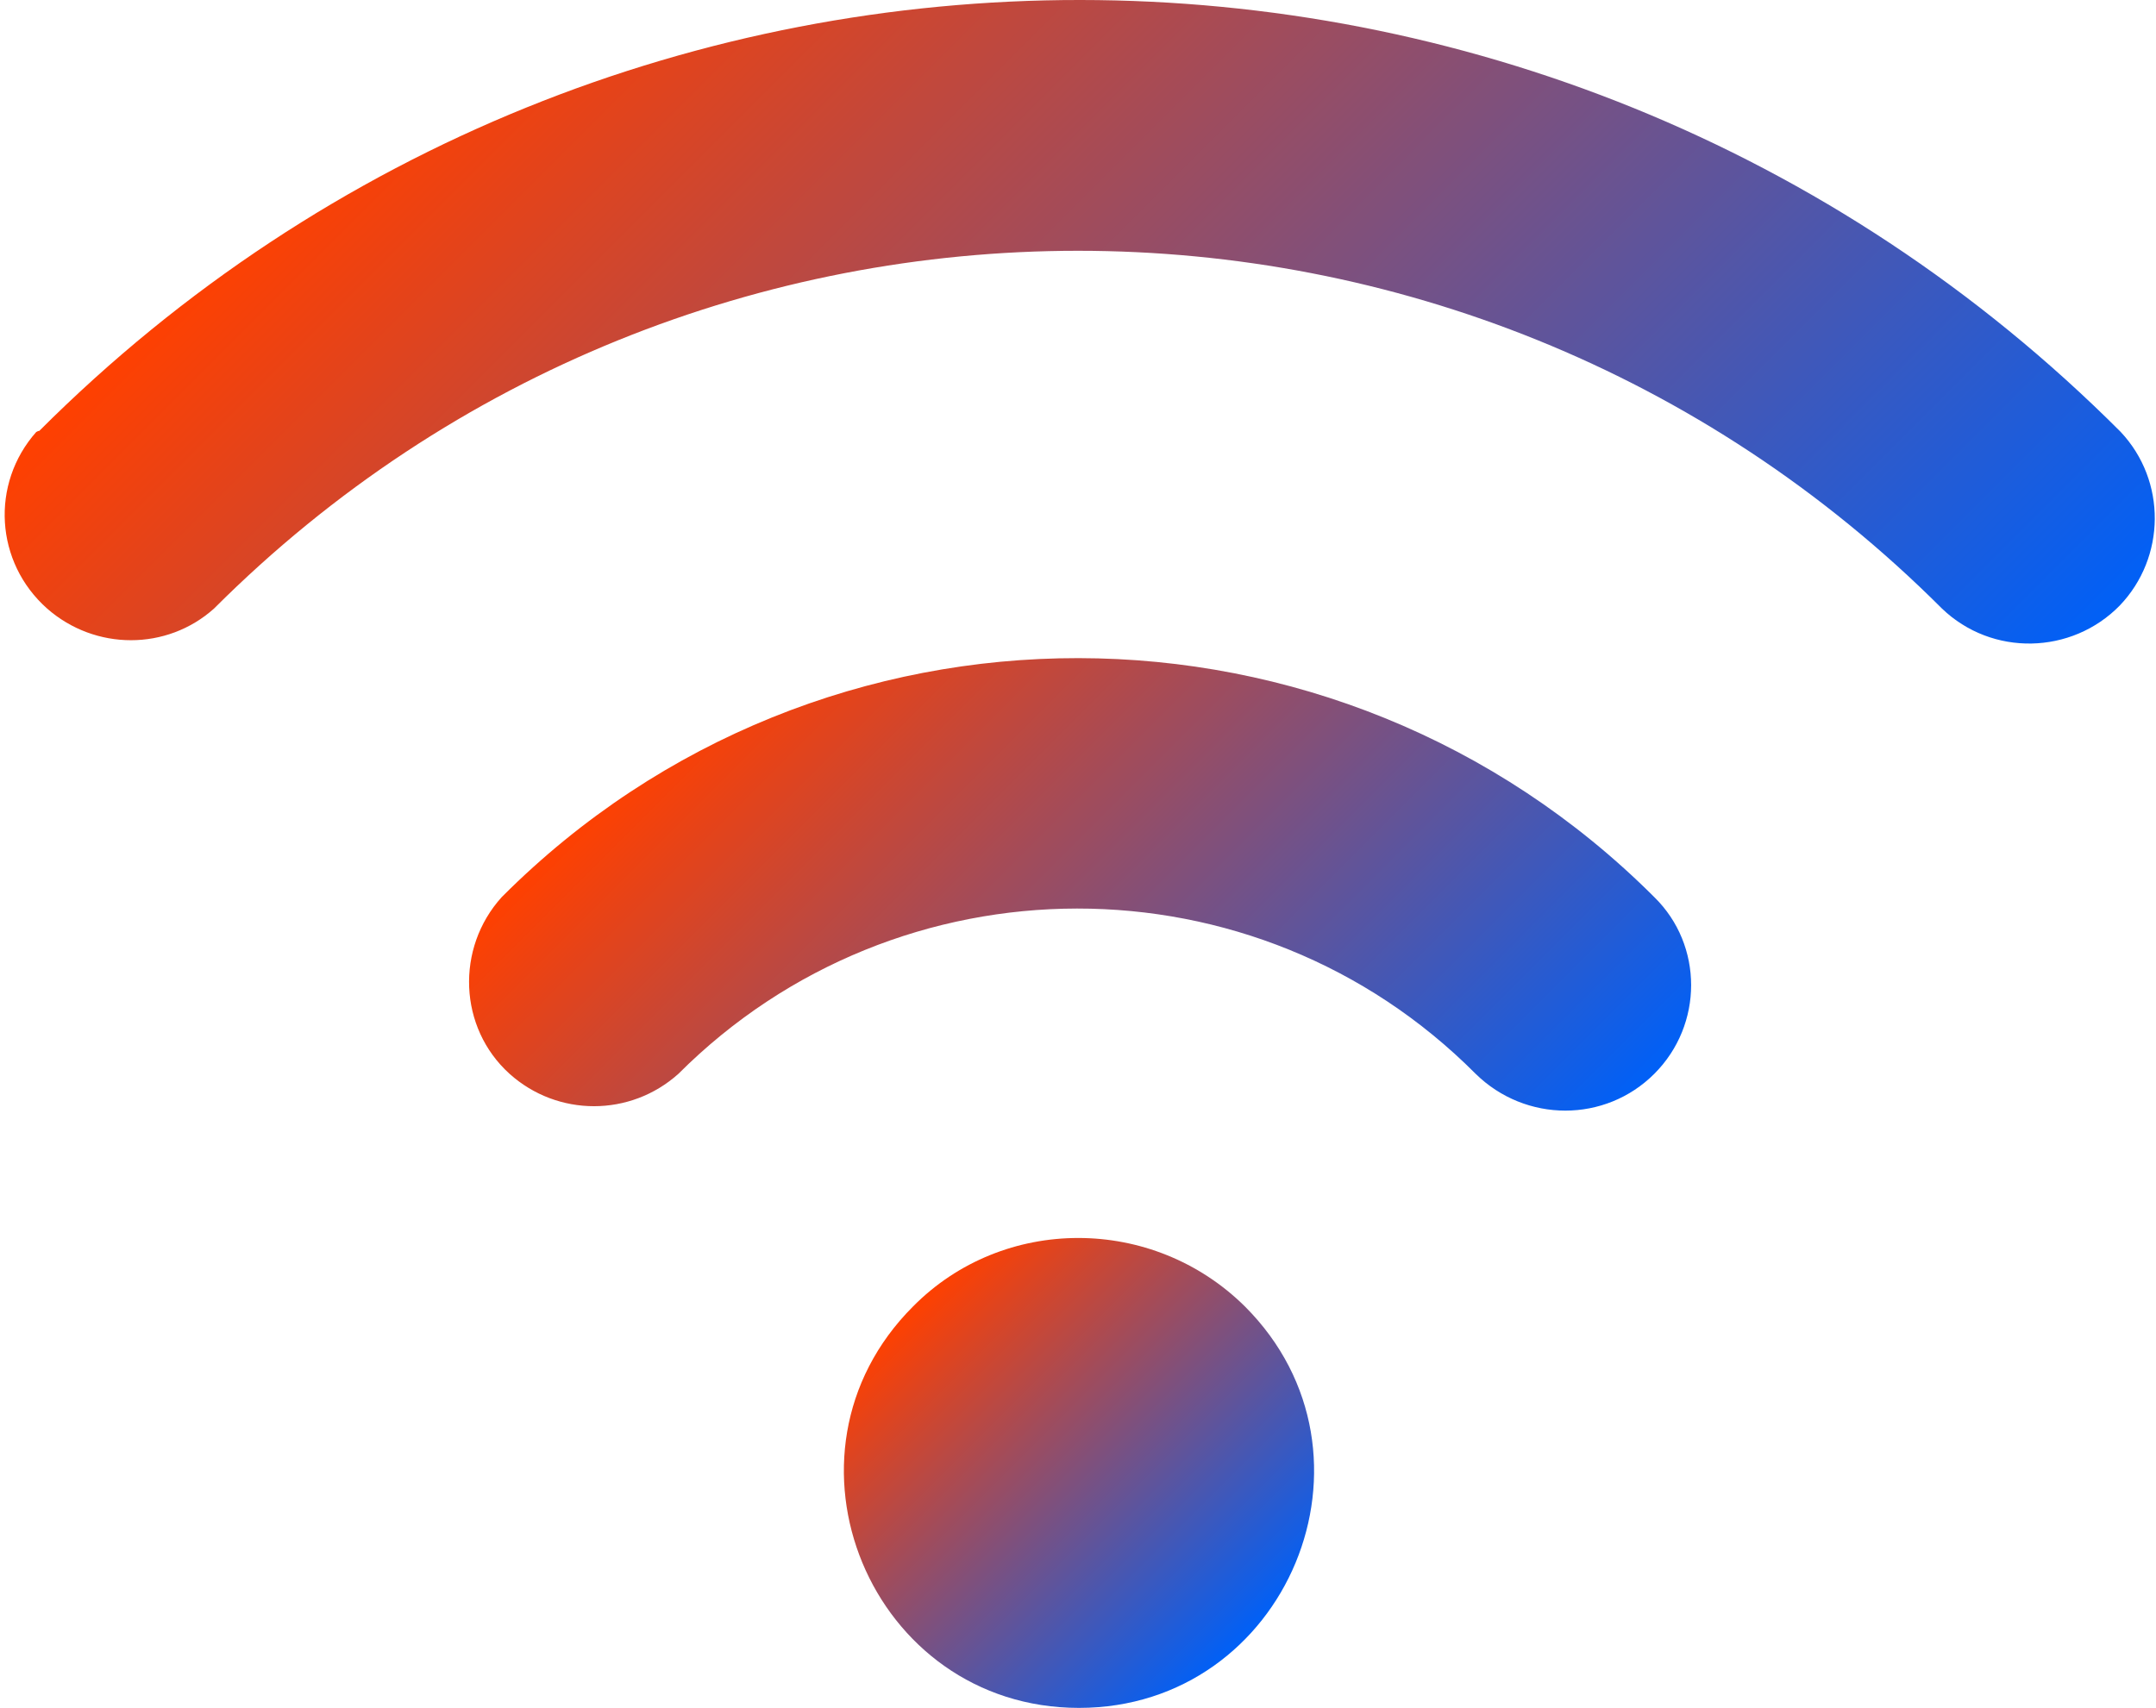 <?xml version="1.0" encoding="utf-8"?>
<!-- Generator: Adobe Illustrator 24.0.1, SVG Export Plug-In . SVG Version: 6.00 Build 0)  -->
<svg version="1.1" id="Camada_1" xmlns="http://www.w3.org/2000/svg" xmlns:xlink="http://www.w3.org/1999/xlink" x="0px" y="0px"
	 viewBox="0 0 219.6 174" style="enable-background:new 0 0 219.6 174;" xml:space="preserve">
<style type="text/css">
	.st0{fill:url(#SVGID_1_);}
	.st1{fill:url(#SVGID_2_);}
	.st2{fill:url(#SVGID_3_);}
</style>
<title>internet</title>
<g id="Camada_2_1_">
	<g id="Camada_5">
		
			<linearGradient id="SVGID_1_" gradientUnits="userSpaceOnUse" x1="92.898" y1="42.868" x2="126.747" y2="9.009" gradientTransform="matrix(1 0 0 -1 0 176)">
			<stop  offset="0" style="stop-color:#FF4000"/>
			<stop  offset="1" style="stop-color:#0060F7"/>
		</linearGradient>
		<path class="st0" d="M126.8,133.1c15.1,15.1,4.3,40.9-16.9,40.9s-32-25.8-16.9-40.9C102.2,123.8,117.4,123.8,126.8,133.1
			C126.7,133.1,126.7,133.1,126.8,133.1z"/>
		
			<linearGradient id="SVGID_2_" gradientUnits="userSpaceOnUse" x1="76.179" y1="109.659" x2="143.889" y2="41.949" gradientTransform="matrix(1 0 0 -1 0 176)">
			<stop  offset="0" style="stop-color:#FF4000"/>
			<stop  offset="1" style="stop-color:#0060F7"/>
		</linearGradient>
		<path class="st1" d="M168.5,109.4c5-5,5-13.1,0-18C136.1,59,83.6,58.9,51.2,91.3c0,0-0.1,0.1-0.1,0.1c-4.7,5.2-4.4,13.3,0.8,18
			c4.9,4.4,12.3,4.4,17.2,0c22.4-22.4,58.8-22.5,81.2,0c0,0,0,0,0,0C155.4,114.4,163.5,114.4,168.5,109.4
			C168.5,109.4,168.5,109.4,168.5,109.4L168.5,109.4z"/>
		
			<linearGradient id="SVGID_3_" gradientUnits="userSpaceOnUse" x1="52.533" y1="180.793" x2="167.643" y2="65.683" gradientTransform="matrix(1 0 0 -1 0 176)">
			<stop  offset="0" style="stop-color:#FF4000"/>
			<stop  offset="1" style="stop-color:#0060F7"/>
		</linearGradient>
		<path class="st2" d="M3.7,44c-4.7,5.3-4.2,13.3,1.1,18c4.9,4.3,12.2,4.3,17,0c48.6-48.6,127.4-48.6,176,0c0,0,0,0,0,0
			c5.1,4.9,13.2,4.7,18.1-0.3c4.7-4.9,4.8-12.7,0.1-17.7c-58.5-58.6-153.4-58.7-212-0.1C3.8,43.9,3.8,44,3.7,44z"/>
	</g>
</g>
</svg>

